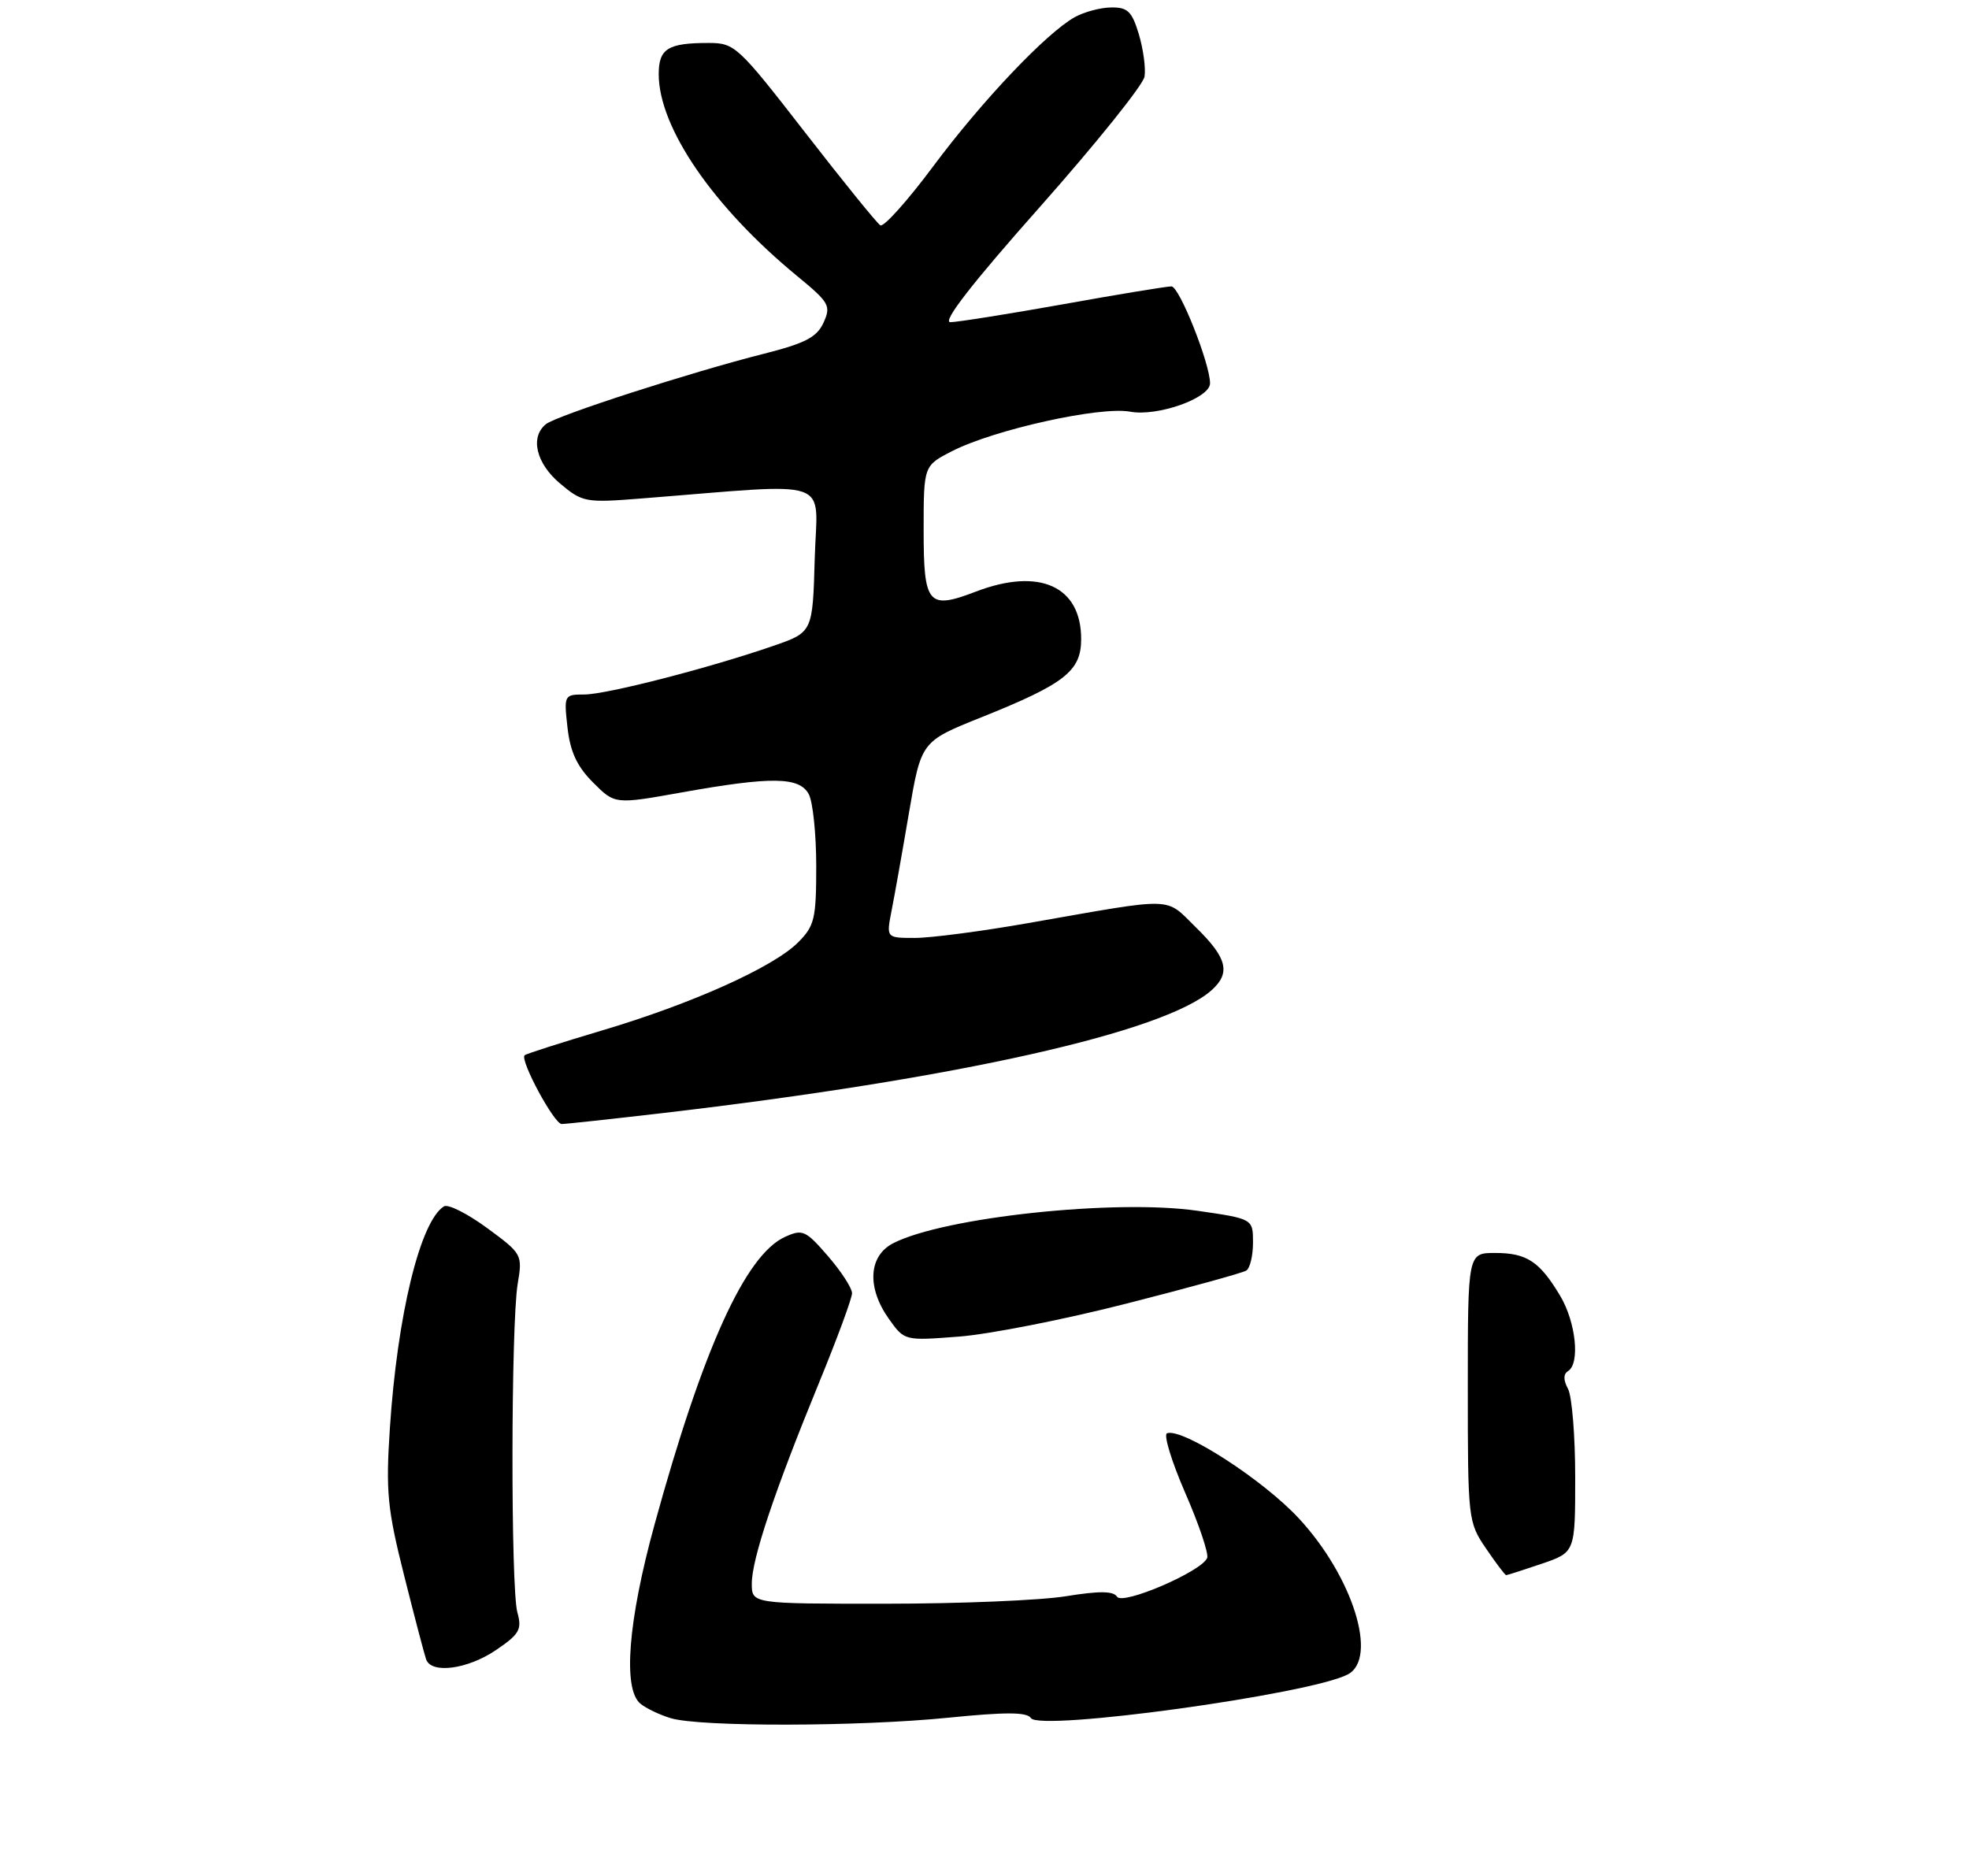 <?xml version="1.0" encoding="UTF-8" standalone="no"?>
<!DOCTYPE svg PUBLIC "-//W3C//DTD SVG 1.1//EN" "http://www.w3.org/Graphics/SVG/1.1/DTD/svg11.dtd" >
<svg xmlns="http://www.w3.org/2000/svg" xmlns:xlink="http://www.w3.org/1999/xlink" version="1.1" viewBox="0 0 275 262">
 <g >
 <path fill="currentColor"
d=" M 132.46 239.91 C 140.50 239.10 143.45 239.12 143.98 239.96 C 145.14 241.85 183.02 236.63 188.25 233.86 C 192.51 231.60 188.93 220.20 181.42 212.09 C 176.44 206.70 165.18 199.43 163.00 200.18 C 162.47 200.35 163.62 204.10 165.53 208.50 C 167.45 212.90 168.83 216.99 168.60 217.59 C 167.88 219.47 156.78 224.25 156.01 223.01 C 155.51 222.21 153.54 222.19 148.91 222.94 C 145.39 223.52 134.06 223.99 123.75 223.99 C 105.00 224.00 105.00 224.00 105.00 221.18 C 105.00 217.76 108.15 208.34 114.36 193.20 C 116.91 186.99 119.00 181.33 119.00 180.62 C 119.00 179.91 117.49 177.58 115.64 175.44 C 112.51 171.83 112.09 171.64 109.63 172.76 C 104.11 175.27 98.16 188.38 91.42 212.92 C 87.72 226.37 86.96 235.90 89.44 237.95 C 90.23 238.60 92.14 239.52 93.69 239.98 C 97.78 241.21 119.94 241.17 132.46 239.91 Z  M 69.28 230.46 C 72.56 228.23 72.92 227.59 72.26 225.21 C 71.32 221.86 71.36 185.04 72.30 179.33 C 72.99 175.22 72.93 175.12 68.02 171.51 C 65.28 169.50 62.58 168.14 62.01 168.49 C 58.69 170.54 55.49 183.68 54.45 199.50 C 53.87 208.33 54.10 210.73 56.43 220.00 C 57.88 225.78 59.27 231.06 59.51 231.75 C 60.22 233.83 65.30 233.16 69.28 230.46 Z  M 215.32 218.41 C 220.00 216.81 220.00 216.81 220.00 206.34 C 220.00 200.58 219.55 195.03 219.00 193.99 C 218.33 192.74 218.33 191.92 219.00 191.50 C 220.70 190.45 220.10 184.68 217.91 181.00 C 215.04 176.19 213.24 175.00 208.81 175.00 C 205.00 175.00 205.00 175.00 205.00 193.77 C 205.00 212.21 205.04 212.60 207.54 216.27 C 208.93 218.32 210.20 220.00 210.36 220.00 C 210.52 220.00 212.75 219.28 215.32 218.41 Z  M 157.34 182.07 C 166.02 179.86 173.54 177.79 174.06 177.46 C 174.58 177.14 175.00 175.39 175.00 173.56 C 175.00 170.23 175.00 170.23 167.25 169.11 C 155.80 167.45 131.84 170.00 124.75 173.64 C 121.29 175.42 121.04 179.85 124.16 184.23 C 126.33 187.27 126.33 187.27 133.95 186.68 C 138.14 186.36 148.67 184.29 157.34 182.07 Z  M 92.50 155.47 C 133.71 150.66 162.75 144.15 169.25 138.27 C 171.91 135.87 171.38 133.78 167.06 129.56 C 162.61 125.21 164.50 125.27 143.65 128.92 C 137.13 130.07 130.00 131.00 127.79 131.00 C 123.78 131.00 123.78 131.00 124.51 127.25 C 124.92 125.19 126.02 119.01 126.95 113.53 C 128.66 103.55 128.66 103.55 137.05 100.19 C 148.75 95.50 151.00 93.73 151.00 89.25 C 151.00 81.87 145.17 79.24 136.32 82.62 C 129.61 85.19 129.00 84.47 129.00 74.05 C 129.00 65.04 129.00 65.04 132.99 63.00 C 138.90 59.99 153.67 56.72 157.84 57.50 C 161.65 58.21 169.00 55.61 169.00 53.54 C 169.00 50.78 164.71 40.00 163.61 40.00 C 162.94 40.00 156.12 41.12 148.45 42.50 C 140.78 43.87 133.70 44.99 132.73 45.00 C 131.55 45.00 135.74 39.60 145.23 28.91 C 153.08 20.05 159.66 11.86 159.85 10.70 C 160.04 9.54 159.68 6.88 159.06 4.79 C 158.10 1.60 157.49 1.01 155.21 1.04 C 153.72 1.05 151.44 1.66 150.13 2.38 C 146.16 4.59 137.18 14.04 130.32 23.25 C 126.74 28.06 123.42 31.76 122.95 31.47 C 122.48 31.18 117.74 25.33 112.42 18.47 C 103.06 6.41 102.62 6.00 98.95 6.00 C 93.28 6.00 92.00 6.80 92.00 10.36 C 92.00 17.82 99.62 28.92 111.34 38.56 C 115.83 42.25 116.09 42.71 115.02 45.06 C 114.09 47.10 112.48 47.94 106.68 49.41 C 96.47 51.99 77.73 58.04 76.25 59.24 C 74.00 61.05 74.87 64.72 78.23 67.54 C 81.34 70.15 81.78 70.24 89.48 69.63 C 116.94 67.47 114.11 66.49 113.79 78.01 C 113.50 88.31 113.50 88.31 108.00 90.21 C 99.01 93.32 84.71 96.99 81.62 97.00 C 78.79 97.00 78.75 97.08 79.26 101.62 C 79.64 105.01 80.59 107.05 82.83 109.29 C 85.88 112.35 85.88 112.35 95.25 110.67 C 107.79 108.43 111.66 108.49 112.96 110.93 C 113.53 112.00 114.00 116.52 114.00 120.98 C 114.00 128.33 113.76 129.33 111.46 131.63 C 108.00 135.09 96.60 140.21 84.06 143.93 C 78.33 145.64 73.47 147.19 73.27 147.39 C 72.59 148.08 77.40 157.00 78.45 156.99 C 79.03 156.99 85.35 156.30 92.50 155.47 Z "/>
</g>
</svg>